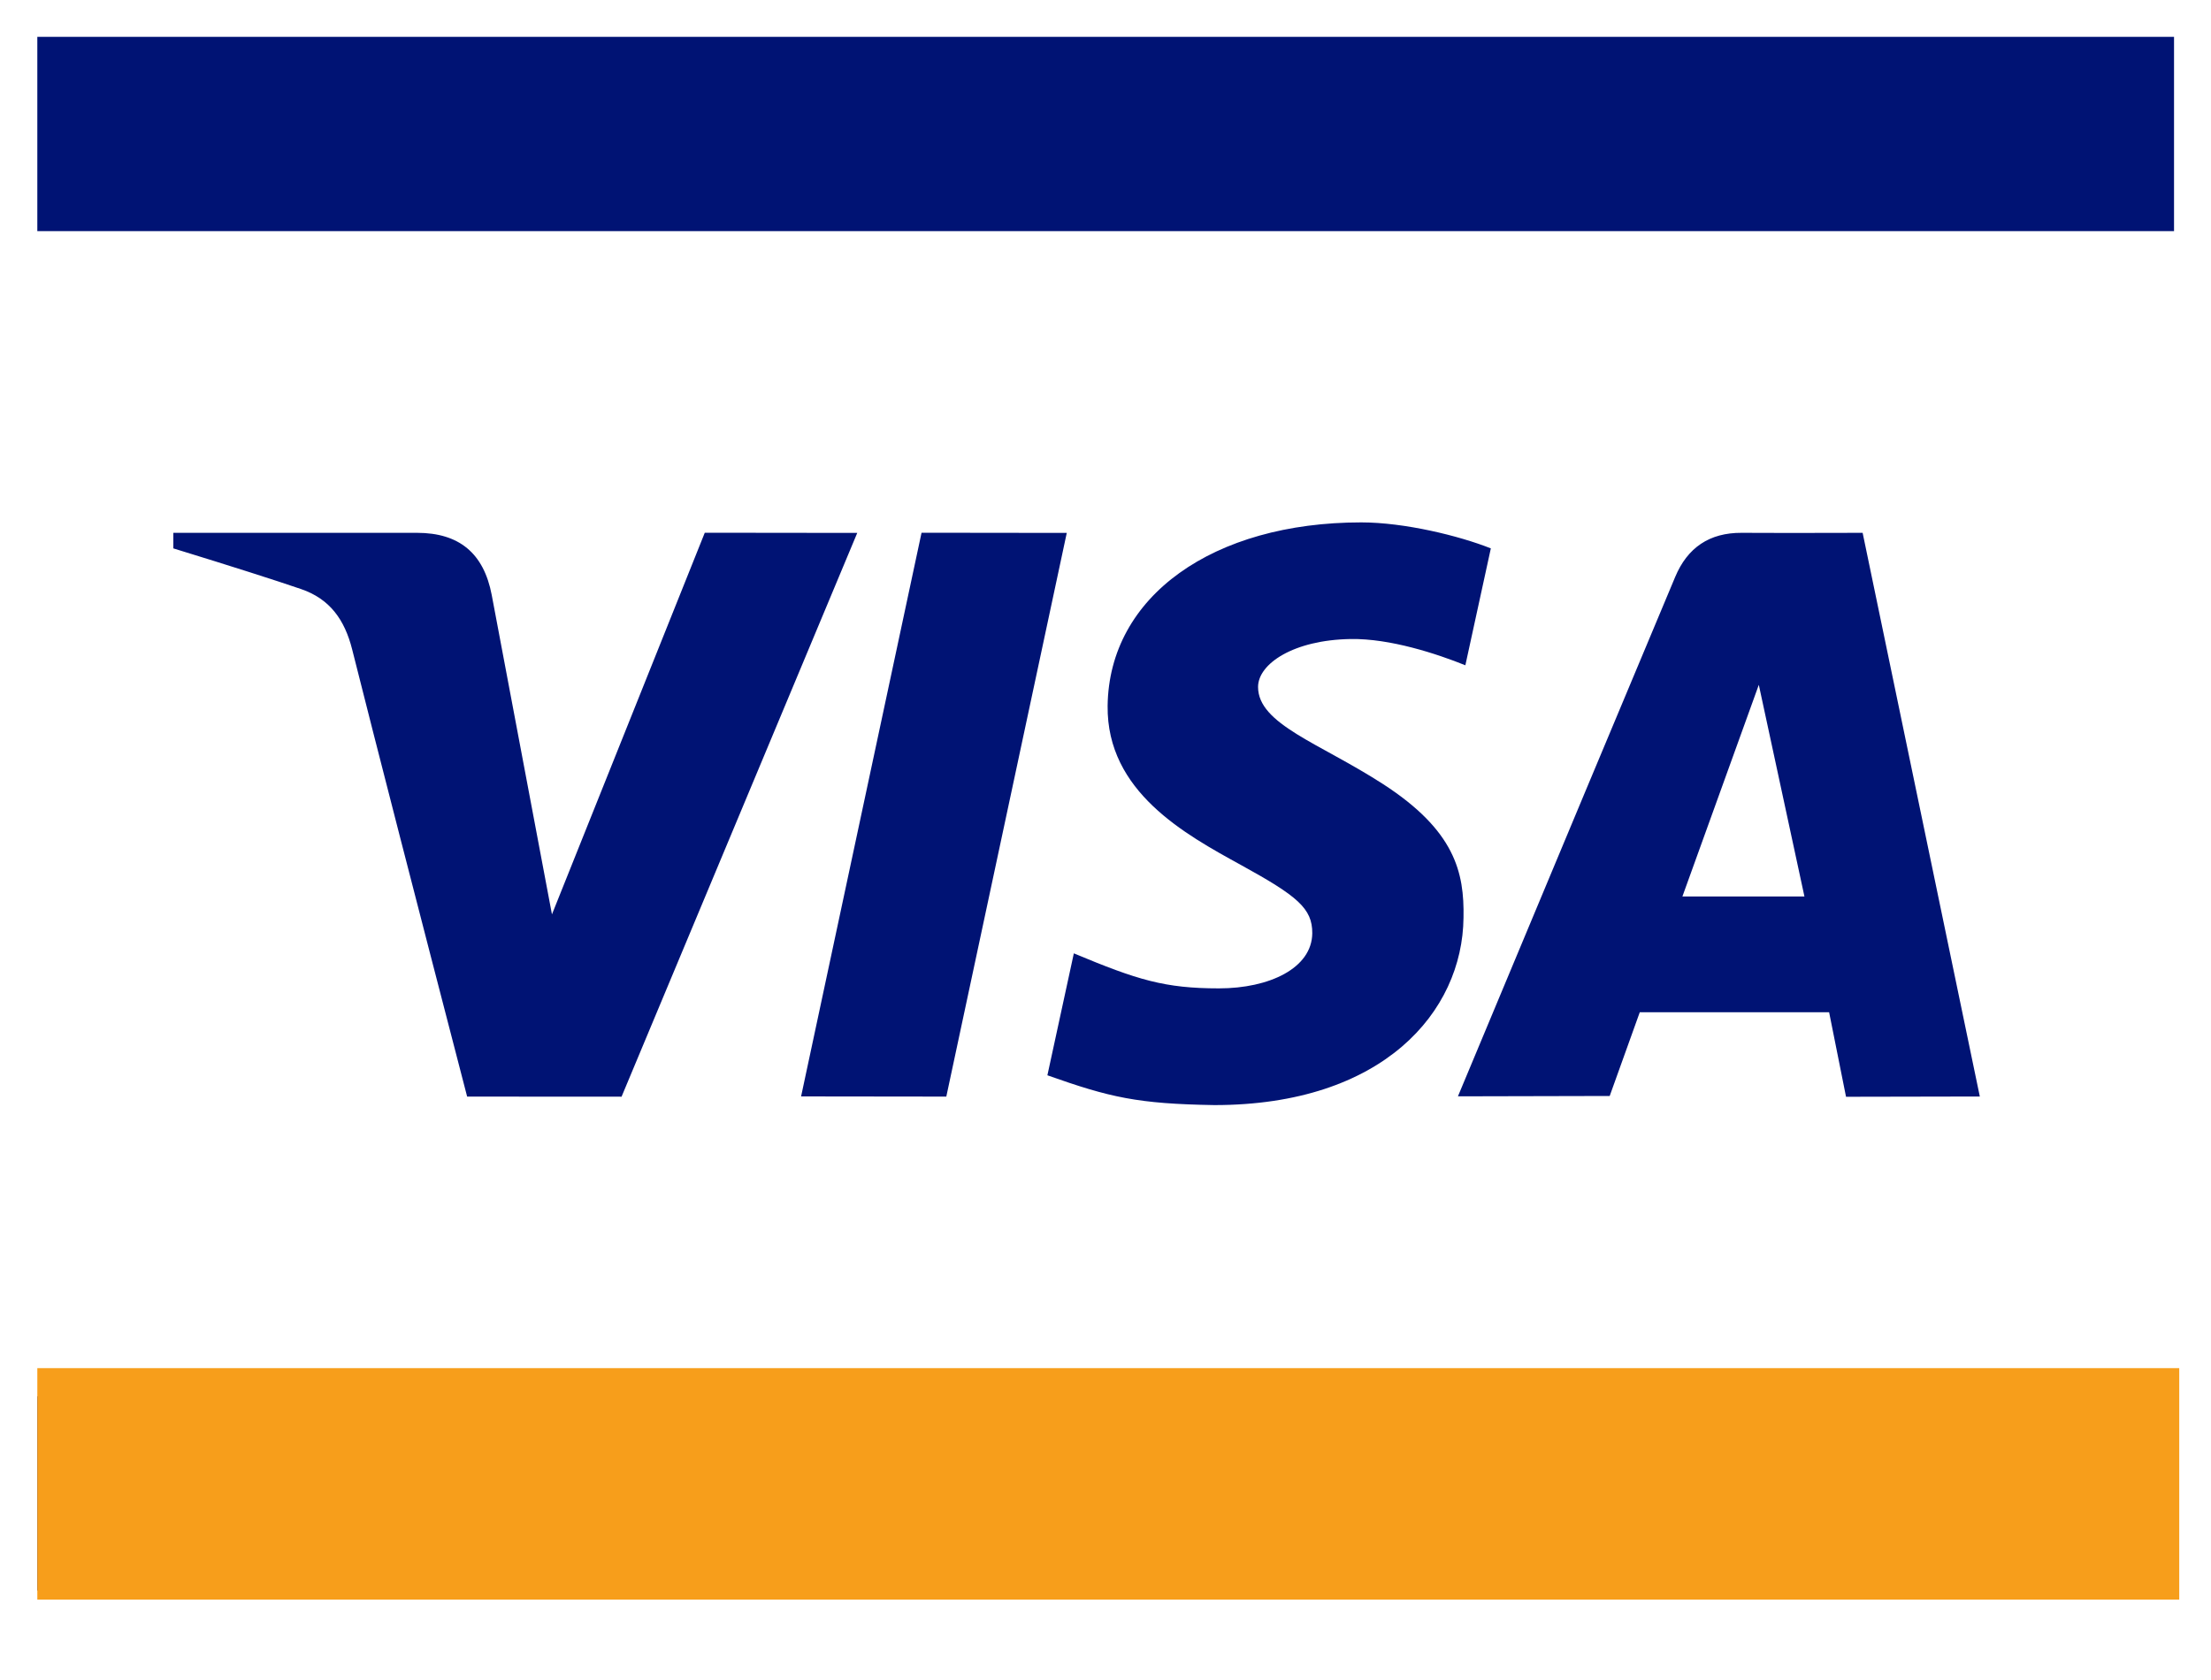 <svg width="25" height="19" viewBox="0 0 25 19" fill="none" xmlns="http://www.w3.org/2000/svg">
<g id="Group 51">
<g id="Group 47">
<path id="Vector" d="M0.422 0.417H24.582V2.614H0.422V0.417ZM0.422 15.792H24.582V17.988H0.422V15.792ZM20.873 12.403L20.682 11.448H18.541L18.201 12.395L16.485 12.399C17.589 9.756 18.407 7.797 18.941 6.526C19.08 6.193 19.329 6.024 19.693 6.026C19.972 6.028 20.428 6.028 21.061 6.026L22.386 12.401L20.873 12.404V12.403ZM19.023 10.139H20.403L19.887 7.745L19.023 10.139ZM7.969 6.025L9.693 6.027L7.028 12.403L5.282 12.402C4.692 10.129 4.258 8.442 3.982 7.345C3.897 7.008 3.729 6.773 3.404 6.662C3.115 6.563 2.634 6.409 1.96 6.202V6.026H4.715C5.192 6.026 5.47 6.257 5.56 6.729L6.241 10.341L7.969 6.025ZM12.062 6.027L10.7 12.402L9.058 12.4L10.42 6.025L12.062 6.027ZM15.392 5.908C15.881 5.908 16.501 6.06 16.857 6.202L16.569 7.524C16.247 7.394 15.718 7.22 15.273 7.227C14.625 7.237 14.225 7.508 14.225 7.769C14.225 8.19 14.919 8.403 15.636 8.866C16.451 9.393 16.558 9.865 16.548 10.379C16.537 11.445 15.636 12.498 13.732 12.498C12.864 12.484 12.551 12.412 11.843 12.161L12.142 10.782C12.863 11.083 13.169 11.178 13.784 11.178C14.35 11.178 14.834 10.951 14.838 10.555C14.84 10.273 14.668 10.133 14.034 9.784C13.401 9.436 12.513 8.954 12.524 7.983C12.539 6.742 13.719 5.908 15.392 5.908Z" fill="#001374"/>
</g>
<rect id="Rectangle 84" x="0.422" y="15.473" width="24.219" height="2.618" fill="#F79E1B"/>
</g>
</svg>
